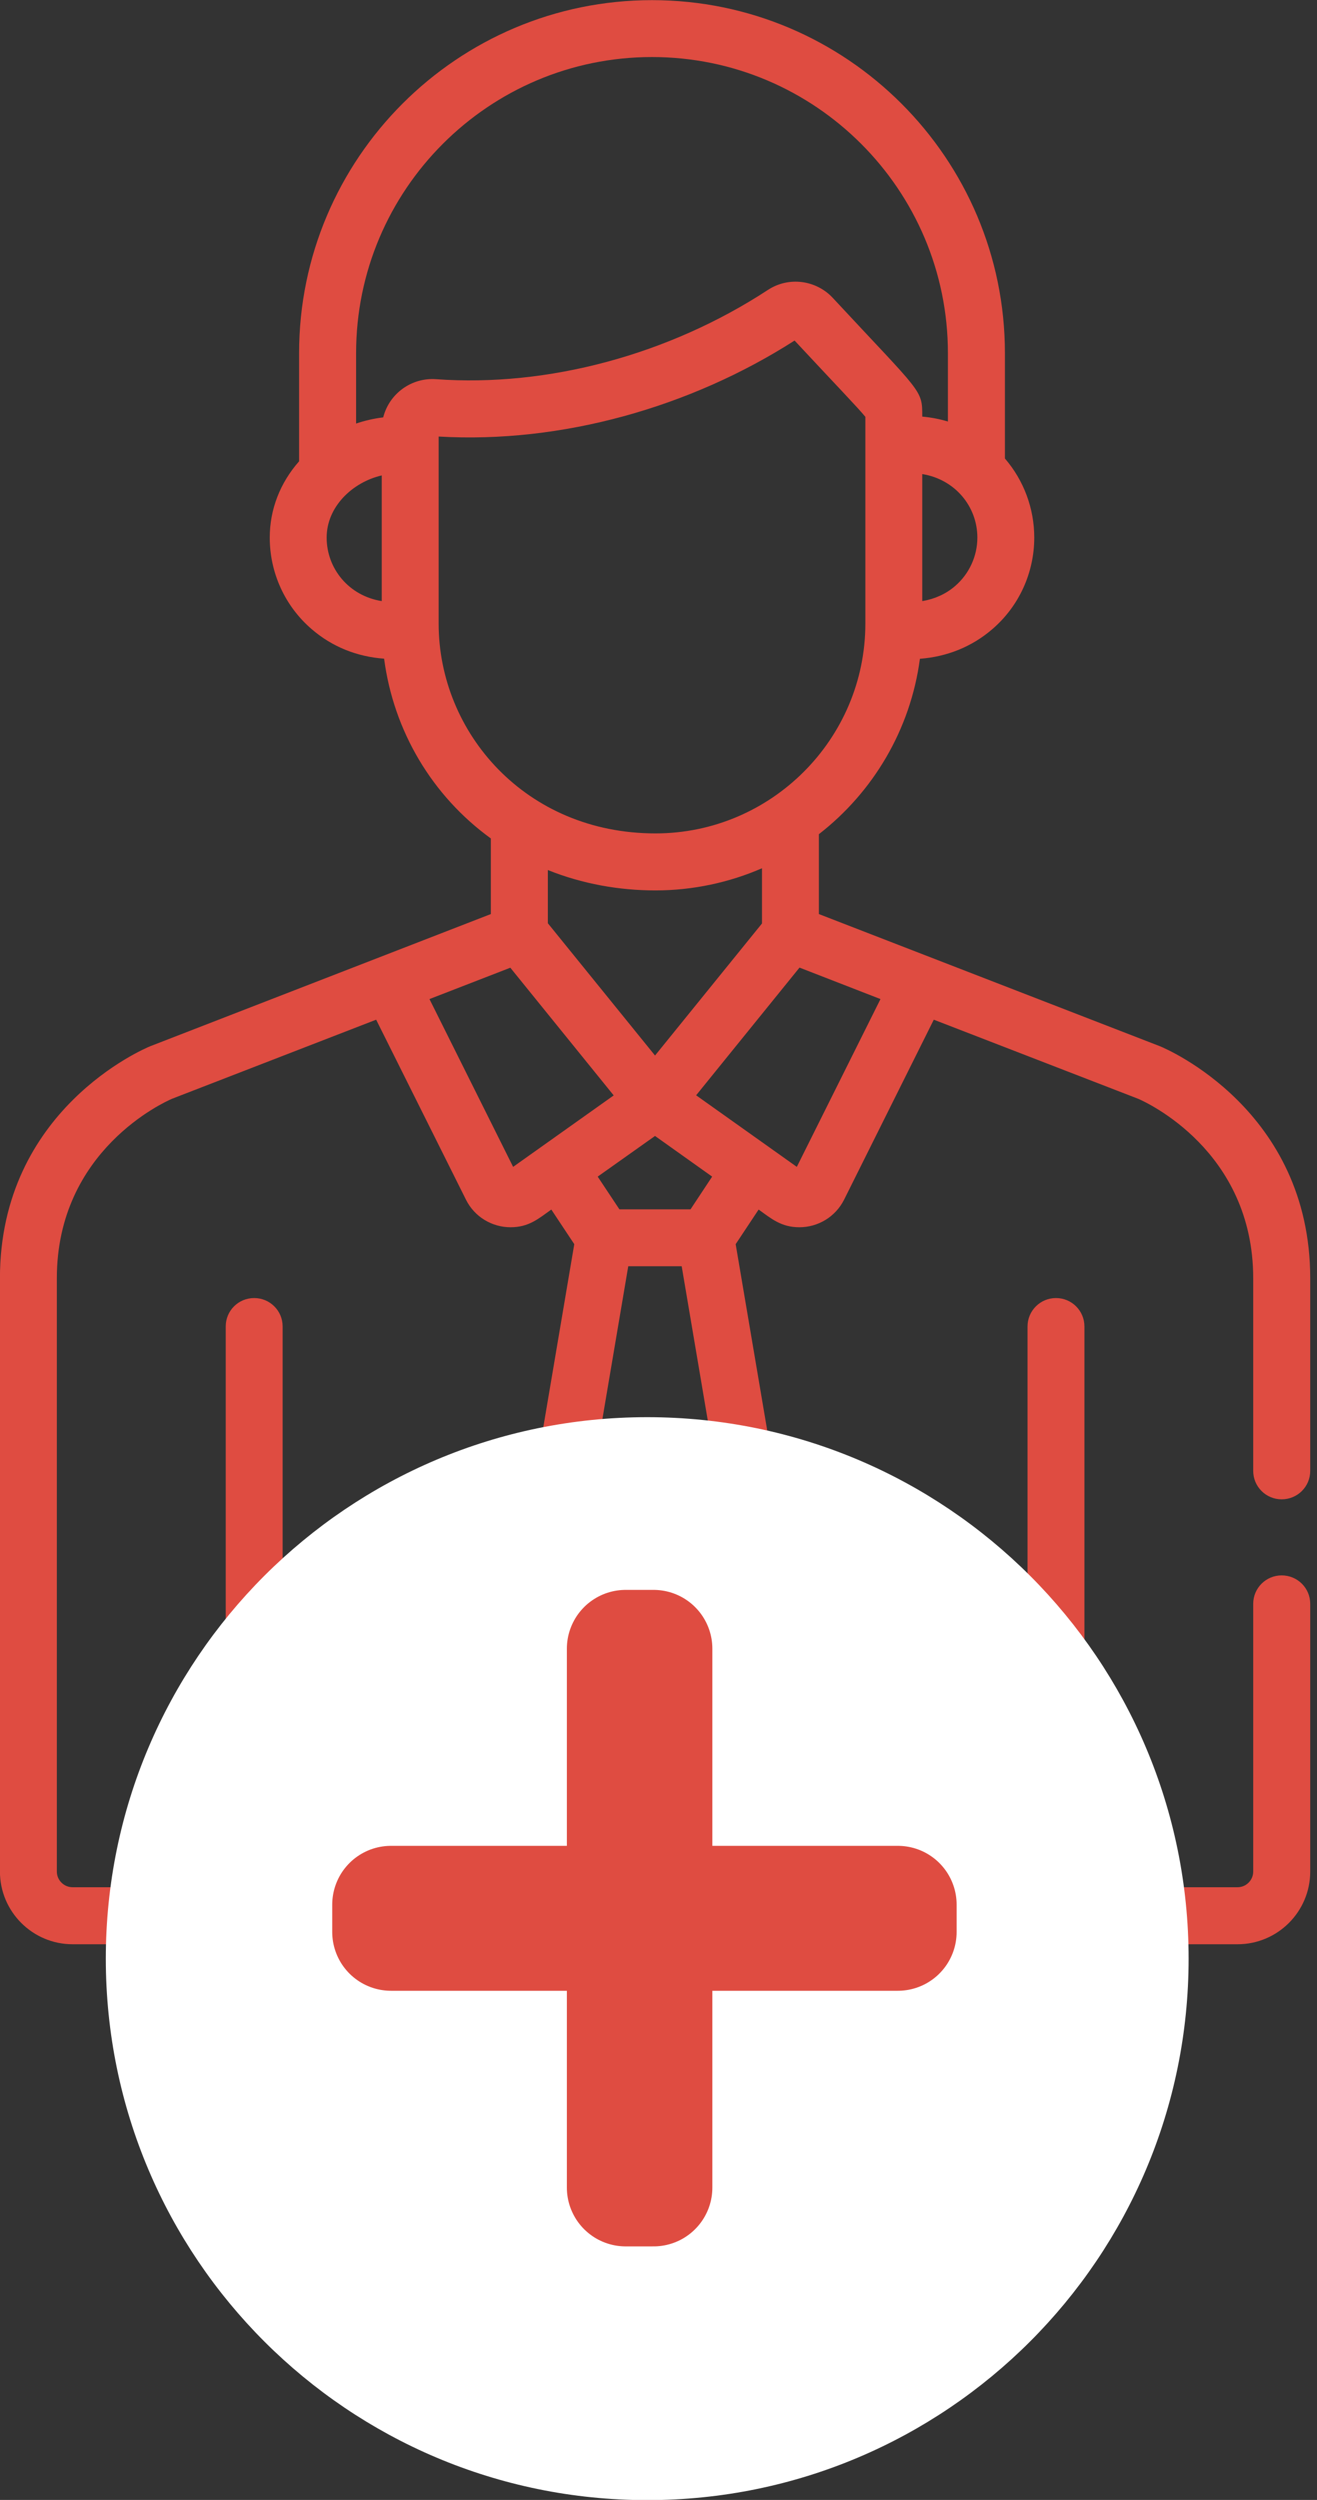 <?xml version="1.0" encoding="UTF-8" standalone="no"?>
<!DOCTYPE svg PUBLIC "-//W3C//DTD SVG 1.1//EN" "http://www.w3.org/Graphics/SVG/1.1/DTD/svg11.dtd">
<svg width="100%" height="100%" viewBox="0 0 49 93" version="1.1" xmlns="http://www.w3.org/2000/svg" xmlns:xlink="http://www.w3.org/1999/xlink" xml:space="preserve" xmlns:serif="http://www.serif.com/" style="fill-rule:evenodd;clip-rule:evenodd;stroke-linecap:round;stroke-linejoin:round;stroke-miterlimit:10;">
    <rect x="0" y="0" width="49" height="93" fill="#333333" stroke="none"/>
    <g transform="matrix(1,0,0,1,-300.952,-1203.4)">
        <g transform="matrix(4.167,0,0,4.167,321.26,1210.51)">
            <path d="M0,13.946L0.736,9.598L1.213,9.598L1.949,13.946L0.975,15.018L0,13.946ZM-0.292,8.711L-1.039,7.213L-0.317,6.933L0.606,8.073C0.137,8.406 -0.249,8.68 -0.292,8.711M-0.957,3.861L-0.957,2.191C0.141,2.255 1.292,1.929 2.221,1.334C2.589,1.729 2.789,1.936 2.853,2.015L2.853,3.861C2.853,4.892 2.011,5.734 0.979,5.734C-0.18,5.734 -0.957,4.835 -0.957,3.861M-1.452,2.02C-1.533,2.029 -1.625,2.051 -1.694,2.075L-1.694,1.446C-1.694,-0.012 -0.509,-1.197 0.948,-1.197C2.405,-1.197 3.59,-0.012 3.59,1.446L3.59,2.057C3.517,2.035 3.44,2.02 3.361,2.013C3.361,1.768 3.363,1.815 2.561,0.952C2.413,0.794 2.169,0.76 1.983,0.882C1.098,1.461 0.017,1.751 -0.98,1.679C-1.199,1.663 -1.398,1.807 -1.452,2.02M-1.465,3.66C-1.761,3.613 -1.957,3.368 -1.957,3.093C-1.957,2.821 -1.731,2.6 -1.465,2.538L-1.465,3.66ZM3.853,3.093C3.853,3.259 3.78,3.417 3.655,3.525C3.572,3.597 3.471,3.642 3.361,3.66L3.361,2.526C3.653,2.573 3.853,2.815 3.853,3.093M0.018,6.536L0.018,6.061C0.326,6.185 0.656,6.243 0.979,6.243C1.312,6.243 1.639,6.172 1.93,6.045L1.93,6.538L0.975,7.717L0.018,6.536ZM1.485,8.798L1.292,9.09L0.657,9.09L0.463,8.798L0.975,8.435L1.485,8.798ZM2.988,7.213L2.241,8.711C2.222,8.697 1.826,8.416 1.342,8.072C1.552,7.813 1.306,8.116 2.265,6.932L2.988,7.213ZM6.57,12.358C6.43,12.358 6.316,12.471 6.316,12.612L6.316,15.002C6.316,15.079 6.253,15.142 6.176,15.142L4.809,15.142L4.809,10.136C4.809,9.995 4.695,9.882 4.555,9.882C4.415,9.882 4.301,9.995 4.301,10.136L4.301,15.142L1.548,15.142L2.347,14.264C2.434,14.169 2.475,14.032 2.457,13.899C2.456,13.896 2.456,13.894 2.456,13.891L1.695,9.401L1.9,9.092C2.013,9.173 2.101,9.25 2.264,9.25C2.431,9.25 2.586,9.157 2.663,9.004L3.464,7.397L5.291,8.104C5.357,8.133 6.316,8.565 6.316,9.706L6.316,11.425C6.316,11.566 6.43,11.679 6.57,11.679C6.711,11.679 6.825,11.566 6.825,11.425L6.825,9.706C6.825,8.202 5.538,7.656 5.483,7.634C5.481,7.633 5.479,7.632 5.478,7.632L2.438,6.454L2.438,5.741C2.921,5.366 3.256,4.809 3.34,4.175C3.581,4.157 3.804,4.068 3.986,3.911C4.225,3.706 4.361,3.407 4.361,3.093C4.361,2.832 4.267,2.582 4.099,2.387L4.099,1.446C4.099,-0.292 2.686,-1.705 0.948,-1.705C-0.79,-1.705 -2.203,-0.292 -2.203,1.446L-2.203,2.412C-2.373,2.605 -2.465,2.842 -2.465,3.093C-2.465,3.408 -2.329,3.706 -2.09,3.911C-1.908,4.068 -1.685,4.157 -1.444,4.174C-1.359,4.821 -1.015,5.399 -0.491,5.779L-0.491,6.454L-3.527,7.632C-3.529,7.632 -3.531,7.633 -3.532,7.634C-3.587,7.656 -4.874,8.202 -4.874,9.705L-4.874,15.002C-4.874,15.36 -4.583,15.651 -4.225,15.651L-1.803,15.651C-1.663,15.651 -1.549,15.537 -1.549,15.397C-1.549,15.256 -1.663,15.142 -1.803,15.142L-2.35,15.142L-2.35,10.135C-2.35,9.995 -2.464,9.882 -2.604,9.882C-2.745,9.882 -2.858,9.995 -2.858,10.135L-2.858,15.142L-4.225,15.142C-4.303,15.142 -4.366,15.079 -4.366,15.002L-4.366,9.705C-4.366,8.561 -3.399,8.13 -3.34,8.104L-1.515,7.397L-0.713,9.004C-0.637,9.157 -0.481,9.25 -0.315,9.25C-0.152,9.25 -0.066,9.174 0.049,9.092L0.254,9.401L-0.506,13.891C-0.507,13.894 -0.507,13.896 -0.507,13.899C-0.526,14.032 -0.485,14.169 -0.397,14.264L0.4,15.142L-0.616,15.142C-0.757,15.142 -0.871,15.257 -0.871,15.397C-0.871,15.537 -0.757,15.651 -0.616,15.651L6.176,15.651C6.534,15.651 6.825,15.36 6.825,15.002L6.825,12.612C6.825,12.471 6.711,12.358 6.57,12.358" style="fill:rgb(223,76,65);fill-rule:nonzero;"/>
        </g>
        <g transform="matrix(0,-4.167,-4.167,0,325.032,1256.12)">
            <path d="M-4.834,-4.834C-7.504,-4.834 -9.668,-2.67 -9.668,0C-9.668,2.67 -7.504,4.834 -4.834,4.834C-2.164,4.834 0,2.67 0,0C0,-2.67 -2.164,-4.834 -4.834,-4.834" style="fill:white;fill-rule:nonzero;"/>
        </g>
        <g transform="matrix(4.167,0,0,4.167,325.268,1284.78)">
            <path d="M0,-4.811L-0.249,-4.811L-0.249,-2.526L-2.344,-2.526L-2.344,-2.282L-0.249,-2.282L-0.249,0L0,0L0,-2.282L2.181,-2.282L2.181,-2.526L0,-2.526L0,-4.811Z" style="fill:none;fill-rule:nonzero;stroke:rgb(223,76,65);stroke-width:1.05px;"/>
        </g>
    </g>
</svg>
